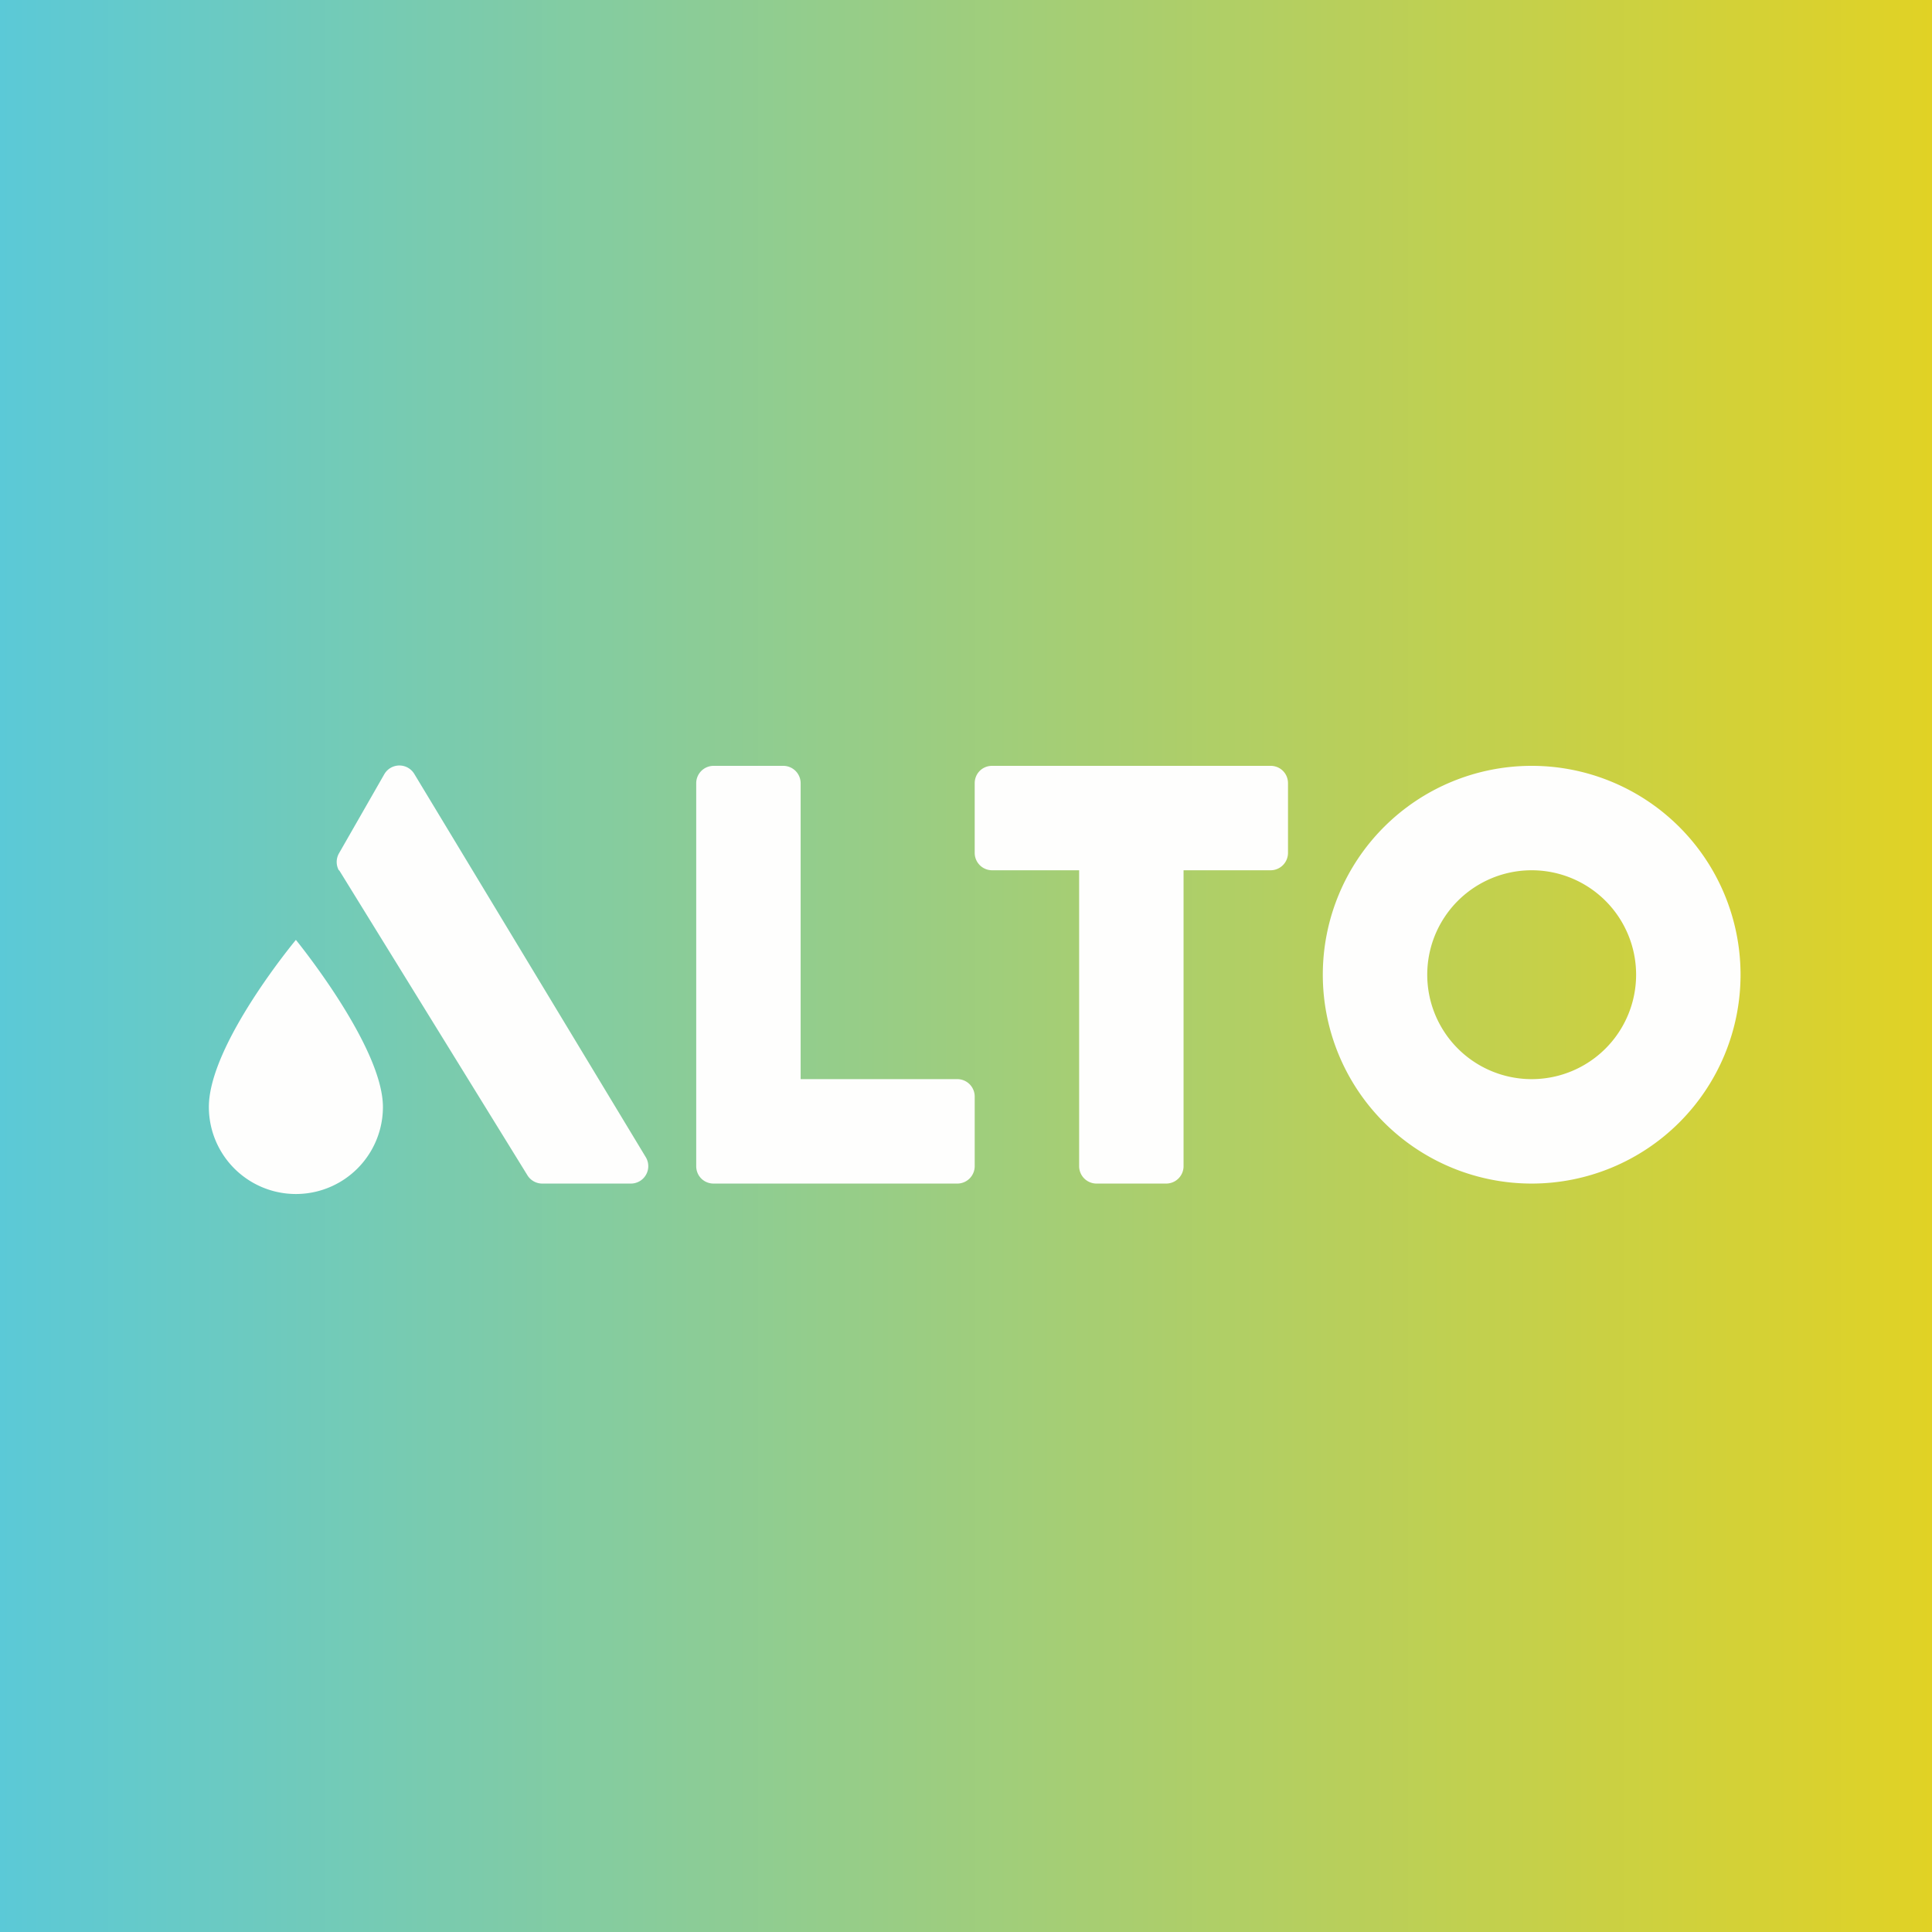 <?xml version="1.0" encoding="UTF-8"?>
<!-- generated by Finnhub -->
<svg viewBox="0 0 55.5 55.5" xmlns="http://www.w3.org/2000/svg">
<rect x="0" y="0" width="55.5" height="55.5" fill="#333333" stroke="none"/>
<path d="M 0,0 H 55.5 V 55.5 H 0 Z" fill="url(#a)"/>
<path d="M 9.73,24.995 A 0.5,0.5 0 0,1 9.74,24.51 L 11.04,22.24 A 0.5,0.5 0 0,1 11.9,22.23 L 18.55,33.24 A 0.5,0.5 0 0,1 18.12,34 H 15.58 A 0.5,0.5 0 0,1 15.15,33.76 L 9.75,25.01 Z M 20.5,22 A 0.5,0.5 0 0,0 20,22.5 V 33.5 C 20,33.78 20.22,34 20.5,34 H 27.5 A 0.5,0.5 0 0,0 28,33.5 V 31.5 A 0.5,0.5 0 0,0 27.5,31 H 23 V 22.5 A 0.5,0.5 0 0,0 22.5,22 H 20.5 Z M 11,31.8 A 2.5,2.5 0 0,1 6,31.8 C 6,30 8.5,27 8.5,27 S 11,30.06 11,31.8 Z M 28.5,25 A 0.5,0.5 0 0,1 28,24.5 V 22.5 C 28,22.22 28.22,22 28.5,22 H 36.5 C 36.78,22 37,22.22 37,22.5 V 24.5 A 0.5,0.5 0 0,1 36.5,25 H 34 V 33.5 A 0.5,0.5 0 0,1 33.5,34 H 31.5 A 0.5,0.5 0 0,1 31,33.5 V 25 H 28.5 Z M 50,28 A 6,6 0 1,1 38,28 A 6,6 0 0,1 50,28 Z M 47,28 A 3,3 0 1,1 41,28 A 3,3 0 0,1 47,28 Z" fill="rgb(254, 254, 253)" fill-rule="evenodd"/>
<defs>
<linearGradient id="a" x2="56" y1="28" y2="28" gradientUnits="userSpaceOnUse">
<stop stop-color="rgb(91, 201, 215)" offset="0"/>
<stop stop-color="rgb(226, 210, 35)" offset="1"/>
</linearGradient>
</defs>
</svg>
